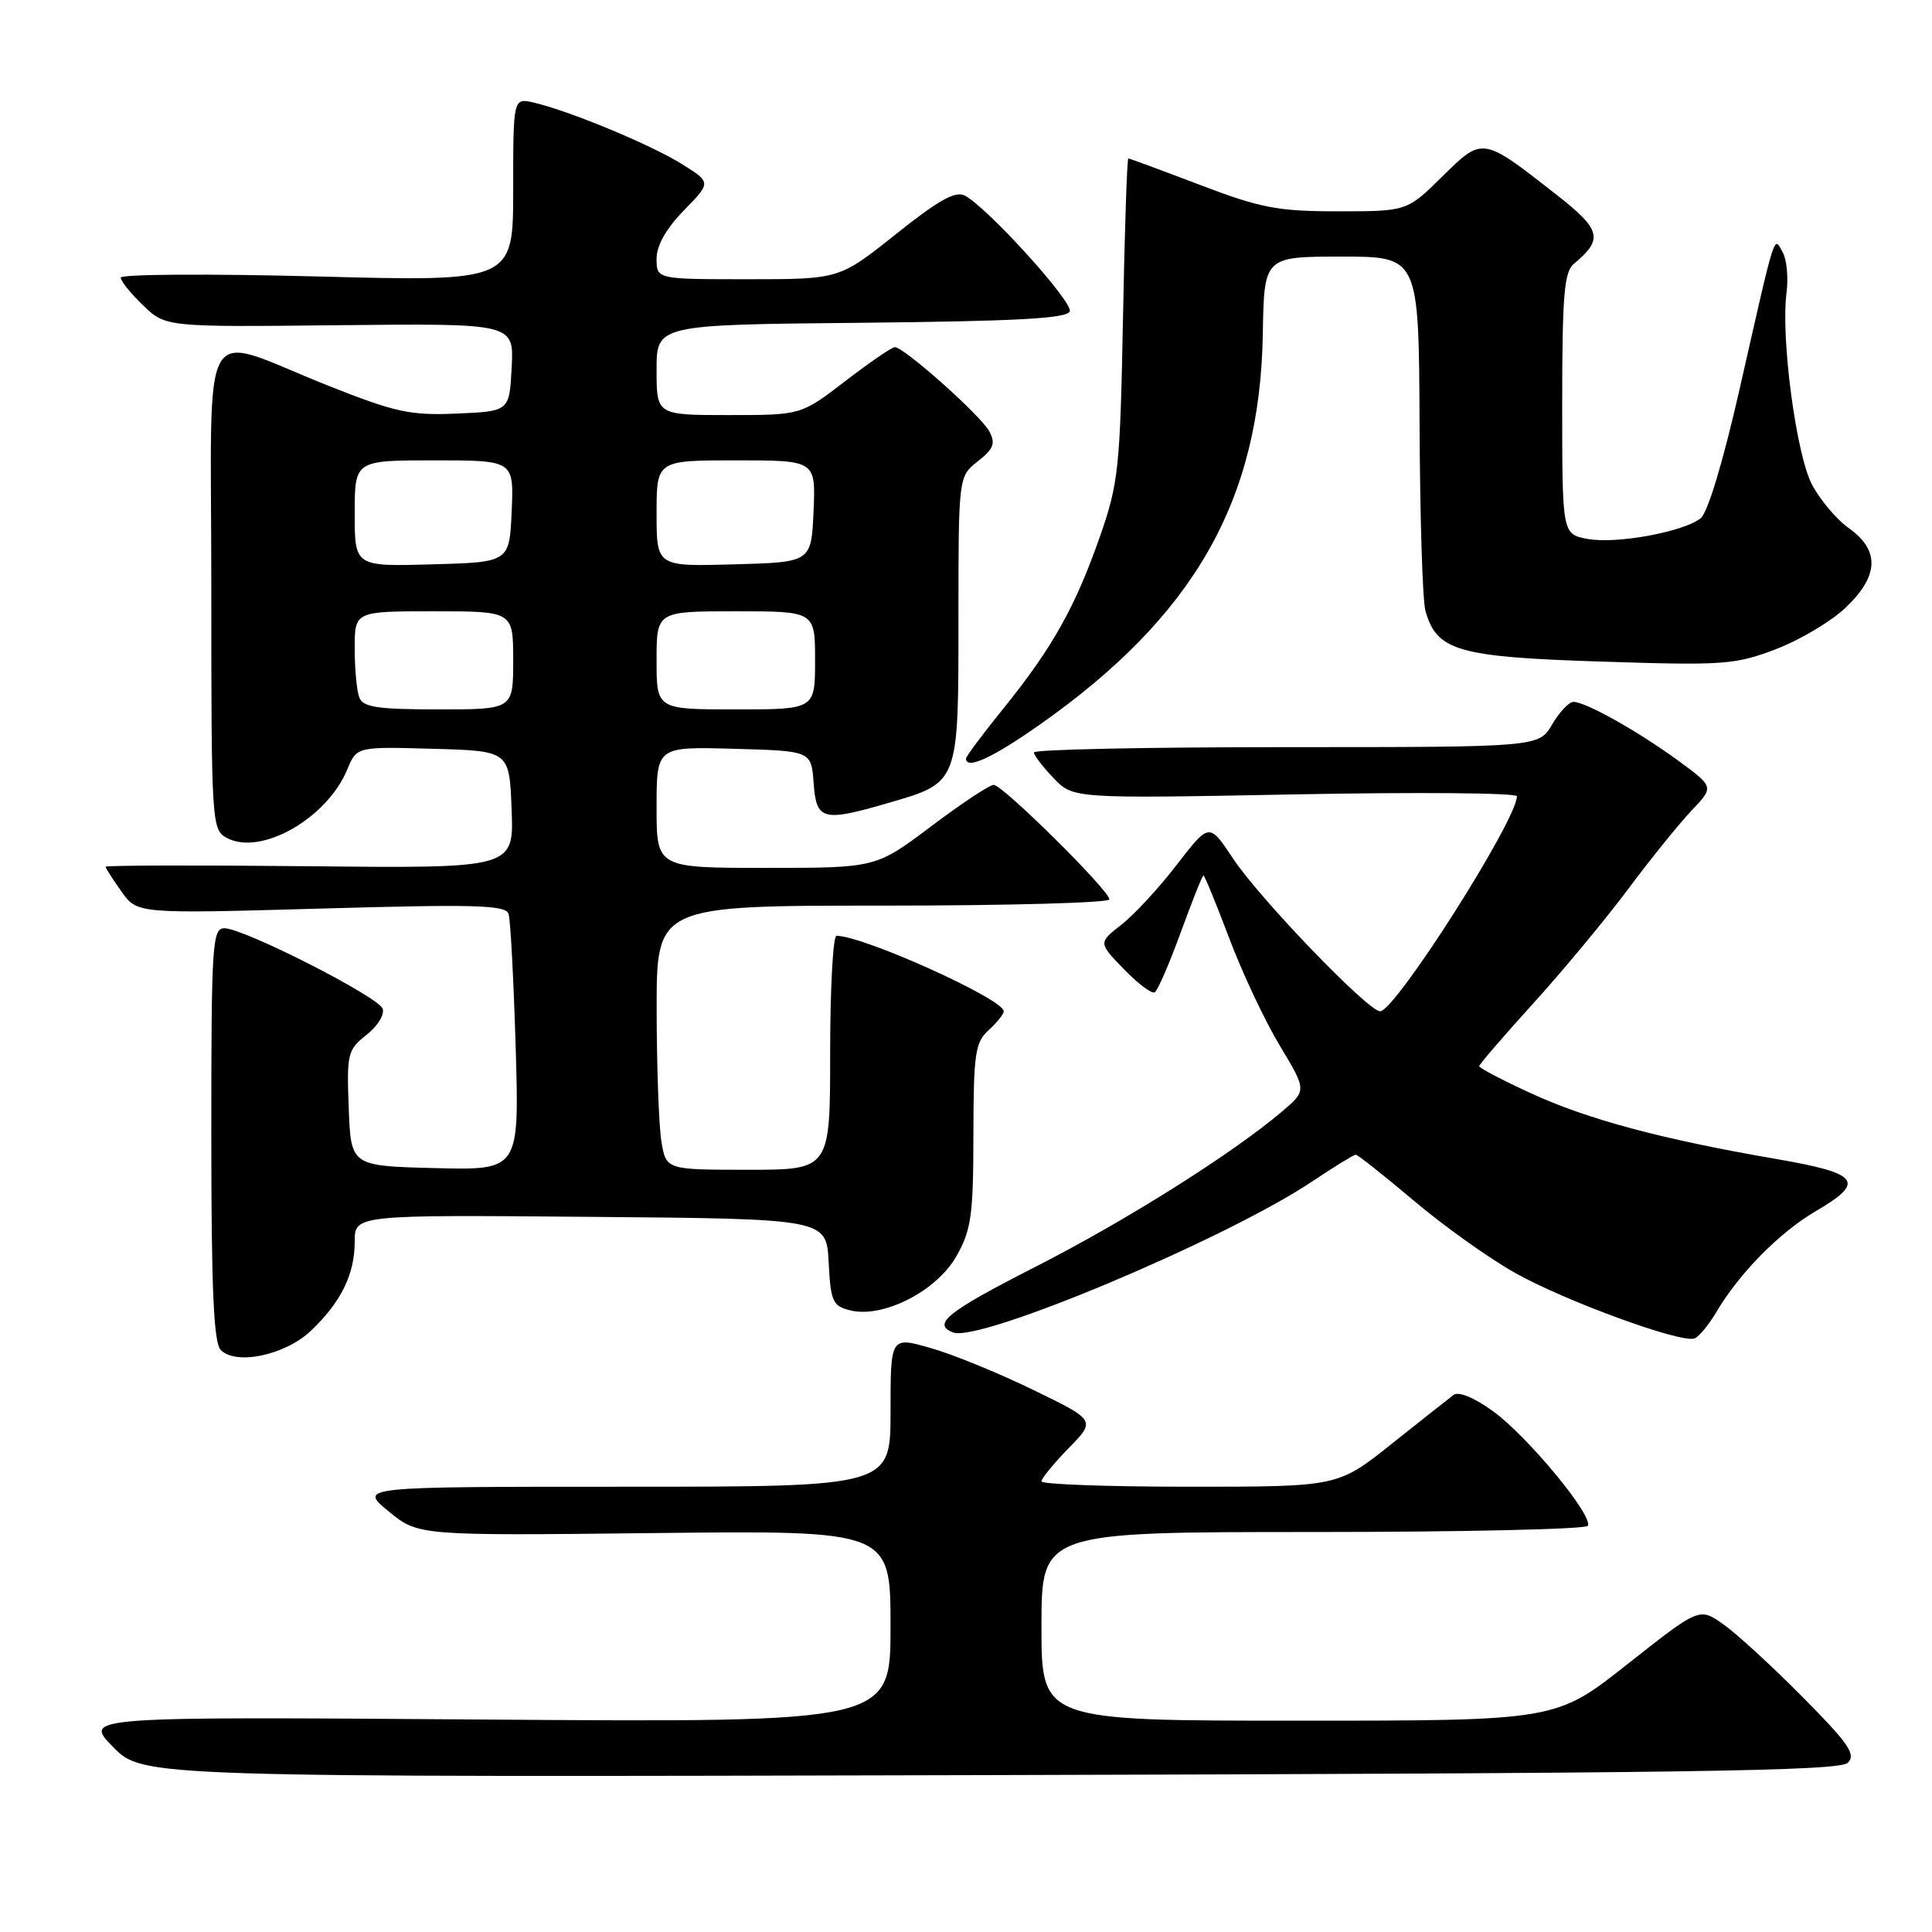 <?xml version="1.0" encoding="UTF-8" standalone="no"?>
<!DOCTYPE svg PUBLIC "-//W3C//DTD SVG 1.1//EN" "http://www.w3.org/Graphics/SVG/1.1/DTD/svg11.dtd" >
<svg xmlns="http://www.w3.org/2000/svg" xmlns:xlink="http://www.w3.org/1999/xlink" version="1.1" viewBox="0 0 256 256">
 <g >
 <path fill="currentColor"
d=" M 244.84 233.58 C 245.96 232.47 244.97 231.03 238.84 224.85 C 234.80 220.77 230.08 216.44 228.34 215.22 C 225.17 212.99 225.17 212.99 215.67 220.49 C 206.17 228.00 206.17 228.00 172.08 228.00 C 138.00 228.00 138.00 228.00 138.00 215.50 C 138.00 203.00 138.00 203.00 173.94 203.00 C 193.71 203.00 210.11 202.63 210.39 202.18 C 211.17 200.91 202.42 190.31 197.83 186.99 C 195.35 185.19 193.26 184.33 192.60 184.84 C 192.00 185.29 188.30 188.22 184.39 191.33 C 177.28 197.00 177.28 197.00 157.64 197.00 C 146.84 197.00 138.00 196.68 138.00 196.29 C 138.00 195.90 139.62 193.92 141.60 191.89 C 145.21 188.20 145.21 188.20 136.85 184.14 C 132.26 181.91 126.14 179.41 123.25 178.60 C 118.00 177.11 118.00 177.11 118.00 187.05 C 118.00 197.00 118.00 197.00 82.77 197.00 C 47.54 197.00 47.54 197.00 51.48 200.25 C 55.42 203.49 55.42 203.49 86.71 203.14 C 118.00 202.79 118.00 202.79 118.00 215.51 C 118.00 228.23 118.00 228.23 64.52 227.85 C 11.04 227.46 11.04 227.46 14.98 231.48 C 18.92 235.50 18.92 235.50 131.21 235.21 C 223.19 234.97 243.74 234.68 244.84 233.58 Z  M 41.20 176.33 C 45.18 172.55 47.00 168.85 47.00 164.54 C 47.00 160.97 47.00 160.97 78.25 161.24 C 109.50 161.50 109.50 161.50 109.80 167.24 C 110.07 172.47 110.33 173.05 112.66 173.63 C 116.98 174.71 124.10 171.09 126.72 166.47 C 128.70 162.96 128.97 161.09 128.98 150.40 C 129.00 139.59 129.21 138.12 131.00 136.50 C 132.10 135.50 133.00 134.38 133.00 134.00 C 133.00 132.39 114.41 124.00 110.84 124.00 C 110.38 124.00 110.00 130.97 110.00 139.50 C 110.00 155.00 110.00 155.00 99.13 155.00 C 88.26 155.00 88.26 155.00 87.64 151.25 C 87.30 149.19 87.02 141.31 87.01 133.75 C 87.00 120.00 87.00 120.00 117.00 120.00 C 133.50 120.00 147.00 119.63 147.00 119.17 C 147.00 117.99 132.86 104.00 131.67 104.00 C 131.12 104.00 127.39 106.47 123.37 109.50 C 116.06 115.00 116.06 115.00 101.53 115.00 C 87.00 115.00 87.00 115.00 87.00 106.97 C 87.00 98.93 87.00 98.93 97.25 99.22 C 107.50 99.50 107.50 99.50 107.81 103.75 C 108.17 108.71 108.99 108.93 117.70 106.40 C 127.09 103.67 127.00 103.89 127.00 82.07 C 127.00 63.15 127.00 63.15 129.56 61.13 C 131.67 59.47 131.94 58.76 131.08 57.14 C 129.96 55.06 119.79 46.00 118.57 46.00 C 118.17 46.00 115.22 48.03 112.00 50.50 C 106.15 55.00 106.15 55.00 96.58 55.00 C 87.00 55.00 87.00 55.00 87.00 49.02 C 87.00 43.03 87.00 43.03 114.17 42.77 C 134.82 42.56 141.43 42.20 141.75 41.25 C 142.17 39.99 130.90 27.55 127.85 25.92 C 126.61 25.26 124.38 26.50 118.72 31.02 C 111.22 37.00 111.22 37.00 99.11 37.00 C 87.00 37.00 87.00 37.00 87.00 34.29 C 87.00 32.53 88.26 30.29 90.62 27.88 C 94.24 24.17 94.24 24.17 90.37 21.75 C 86.33 19.21 75.48 14.70 70.75 13.60 C 68.00 12.96 68.00 12.96 68.00 25.14 C 68.00 37.32 68.00 37.32 42.00 36.63 C 27.70 36.26 16.00 36.33 16.00 36.79 C 16.00 37.25 17.34 38.91 18.98 40.48 C 21.96 43.34 21.96 43.34 45.03 43.09 C 68.10 42.85 68.10 42.85 67.80 48.67 C 67.50 54.50 67.50 54.50 60.53 54.80 C 54.36 55.07 52.41 54.64 43.53 51.12 C 26.06 44.18 28.00 40.84 28.00 77.86 C 28.00 109.21 28.05 109.95 30.06 111.03 C 34.56 113.44 43.32 108.46 46.01 101.97 C 47.27 98.93 47.27 98.93 57.39 99.22 C 67.50 99.50 67.50 99.50 67.79 107.28 C 68.09 115.06 68.09 115.06 41.04 114.78 C 26.17 114.63 14.00 114.66 14.00 114.85 C 14.00 115.04 14.94 116.52 16.10 118.14 C 18.19 121.08 18.19 121.08 42.57 120.39 C 63.06 119.80 67.02 119.92 67.39 121.10 C 67.64 121.87 68.06 129.83 68.33 138.78 C 68.81 155.06 68.81 155.06 57.66 154.78 C 46.50 154.50 46.50 154.50 46.21 146.85 C 45.93 139.61 46.06 139.10 48.57 137.12 C 50.04 135.97 50.99 134.41 50.70 133.65 C 50.08 132.04 32.30 123.00 29.74 123.00 C 28.13 123.00 28.00 125.01 28.00 150.30 C 28.00 170.79 28.31 177.92 29.25 178.88 C 31.27 180.95 37.81 179.56 41.20 176.33 Z  M 227.46 173.80 C 230.46 168.72 235.80 163.30 240.56 160.51 C 247.28 156.58 246.44 155.48 235.25 153.55 C 220.15 150.95 210.33 148.31 202.85 144.86 C 199.08 143.13 196.00 141.51 196.00 141.28 C 196.00 141.04 199.22 137.30 203.15 132.97 C 207.09 128.63 212.76 121.80 215.75 117.79 C 218.74 113.78 222.53 109.10 224.16 107.38 C 227.13 104.27 227.13 104.27 222.32 100.75 C 216.97 96.85 210.10 93.00 208.48 93.00 C 207.90 93.00 206.63 94.35 205.66 96.00 C 203.89 99.00 203.89 99.00 170.44 99.00 C 152.05 99.00 137.00 99.31 137.00 99.70 C 137.00 100.08 138.17 101.61 139.60 103.10 C 142.20 105.82 142.20 105.82 171.60 105.26 C 187.77 104.95 201.00 105.06 201.00 105.51 C 201.00 108.66 184.88 134.00 182.87 134.00 C 181.28 134.00 166.87 119.04 163.37 113.74 C 160.23 109.01 160.23 109.01 155.95 114.56 C 153.60 117.62 150.29 121.20 148.60 122.52 C 145.53 124.92 145.53 124.92 148.92 128.42 C 150.79 130.35 152.63 131.73 153.01 131.49 C 153.40 131.26 154.95 127.67 156.46 123.53 C 157.97 119.39 159.32 116.00 159.47 116.00 C 159.61 116.00 161.15 119.75 162.88 124.32 C 164.60 128.90 167.62 135.31 169.59 138.57 C 173.16 144.50 173.16 144.50 169.83 147.32 C 163.24 152.90 149.22 161.73 137.22 167.85 C 125.50 173.82 123.44 175.47 126.31 176.56 C 129.82 177.91 162.42 164.20 173.84 156.57 C 176.77 154.61 179.39 153.00 179.64 153.00 C 179.90 153.00 183.35 155.73 187.31 159.07 C 191.26 162.42 197.31 166.73 200.74 168.66 C 207.44 172.42 222.78 178.02 224.54 177.35 C 225.13 177.12 226.44 175.52 227.46 173.80 Z  M 137.70 96.07 C 158.22 81.66 166.96 66.38 167.33 44.25 C 167.50 34.01 167.50 34.01 177.75 34.00 C 188.00 34.00 188.00 34.00 188.10 56.25 C 188.15 68.49 188.50 79.58 188.87 80.91 C 190.36 86.24 193.13 87.05 212.05 87.66 C 228.35 88.19 229.88 88.09 235.26 86.04 C 238.43 84.84 242.59 82.37 244.51 80.56 C 248.97 76.34 249.13 72.94 244.98 69.98 C 243.31 68.80 241.10 66.15 240.05 64.11 C 237.98 60.03 235.96 44.74 236.72 38.84 C 236.98 36.82 236.76 34.39 236.22 33.43 C 235.01 31.27 235.36 30.17 230.52 51.50 C 228.31 61.21 226.28 67.97 225.33 68.69 C 222.96 70.51 214.13 72.11 210.36 71.41 C 207.00 70.78 207.00 70.78 207.00 53.51 C 207.00 39.11 207.26 36.03 208.55 34.95 C 212.49 31.69 212.17 30.43 206.22 25.78 C 196.38 18.08 196.48 18.10 191.10 23.40 C 186.43 28.00 186.43 28.00 177.30 28.00 C 169.28 28.00 167.06 27.57 159.00 24.50 C 153.96 22.58 149.69 21.00 149.51 21.00 C 149.34 21.00 149.02 30.56 148.80 42.25 C 148.42 62.02 148.21 64.02 145.78 71.00 C 142.51 80.37 139.48 85.79 133.05 93.76 C 130.27 97.20 128.00 100.23 128.00 100.51 C 128.00 102.03 131.50 100.43 137.70 96.07 Z  M 47.61 92.42 C 47.27 91.55 47.00 88.62 47.00 85.92 C 47.00 81.00 47.00 81.00 57.50 81.00 C 68.00 81.00 68.00 81.00 68.00 87.50 C 68.00 94.00 68.00 94.00 58.11 94.00 C 50.01 94.00 48.10 93.71 47.61 92.42 Z  M 87.00 87.50 C 87.00 81.00 87.00 81.00 97.50 81.00 C 108.00 81.00 108.00 81.00 108.00 87.50 C 108.00 94.00 108.00 94.00 97.50 94.00 C 87.00 94.00 87.00 94.00 87.00 87.50 Z  M 47.00 68.03 C 47.00 61.00 47.00 61.00 57.55 61.00 C 68.09 61.00 68.09 61.00 67.80 67.75 C 67.50 74.50 67.50 74.50 57.25 74.78 C 47.00 75.07 47.00 75.07 47.00 68.03 Z  M 87.00 68.03 C 87.00 61.00 87.00 61.00 97.55 61.00 C 108.09 61.00 108.09 61.00 107.80 67.75 C 107.50 74.50 107.50 74.50 97.25 74.78 C 87.00 75.07 87.00 75.07 87.00 68.03 Z "/>
</g>
</svg>